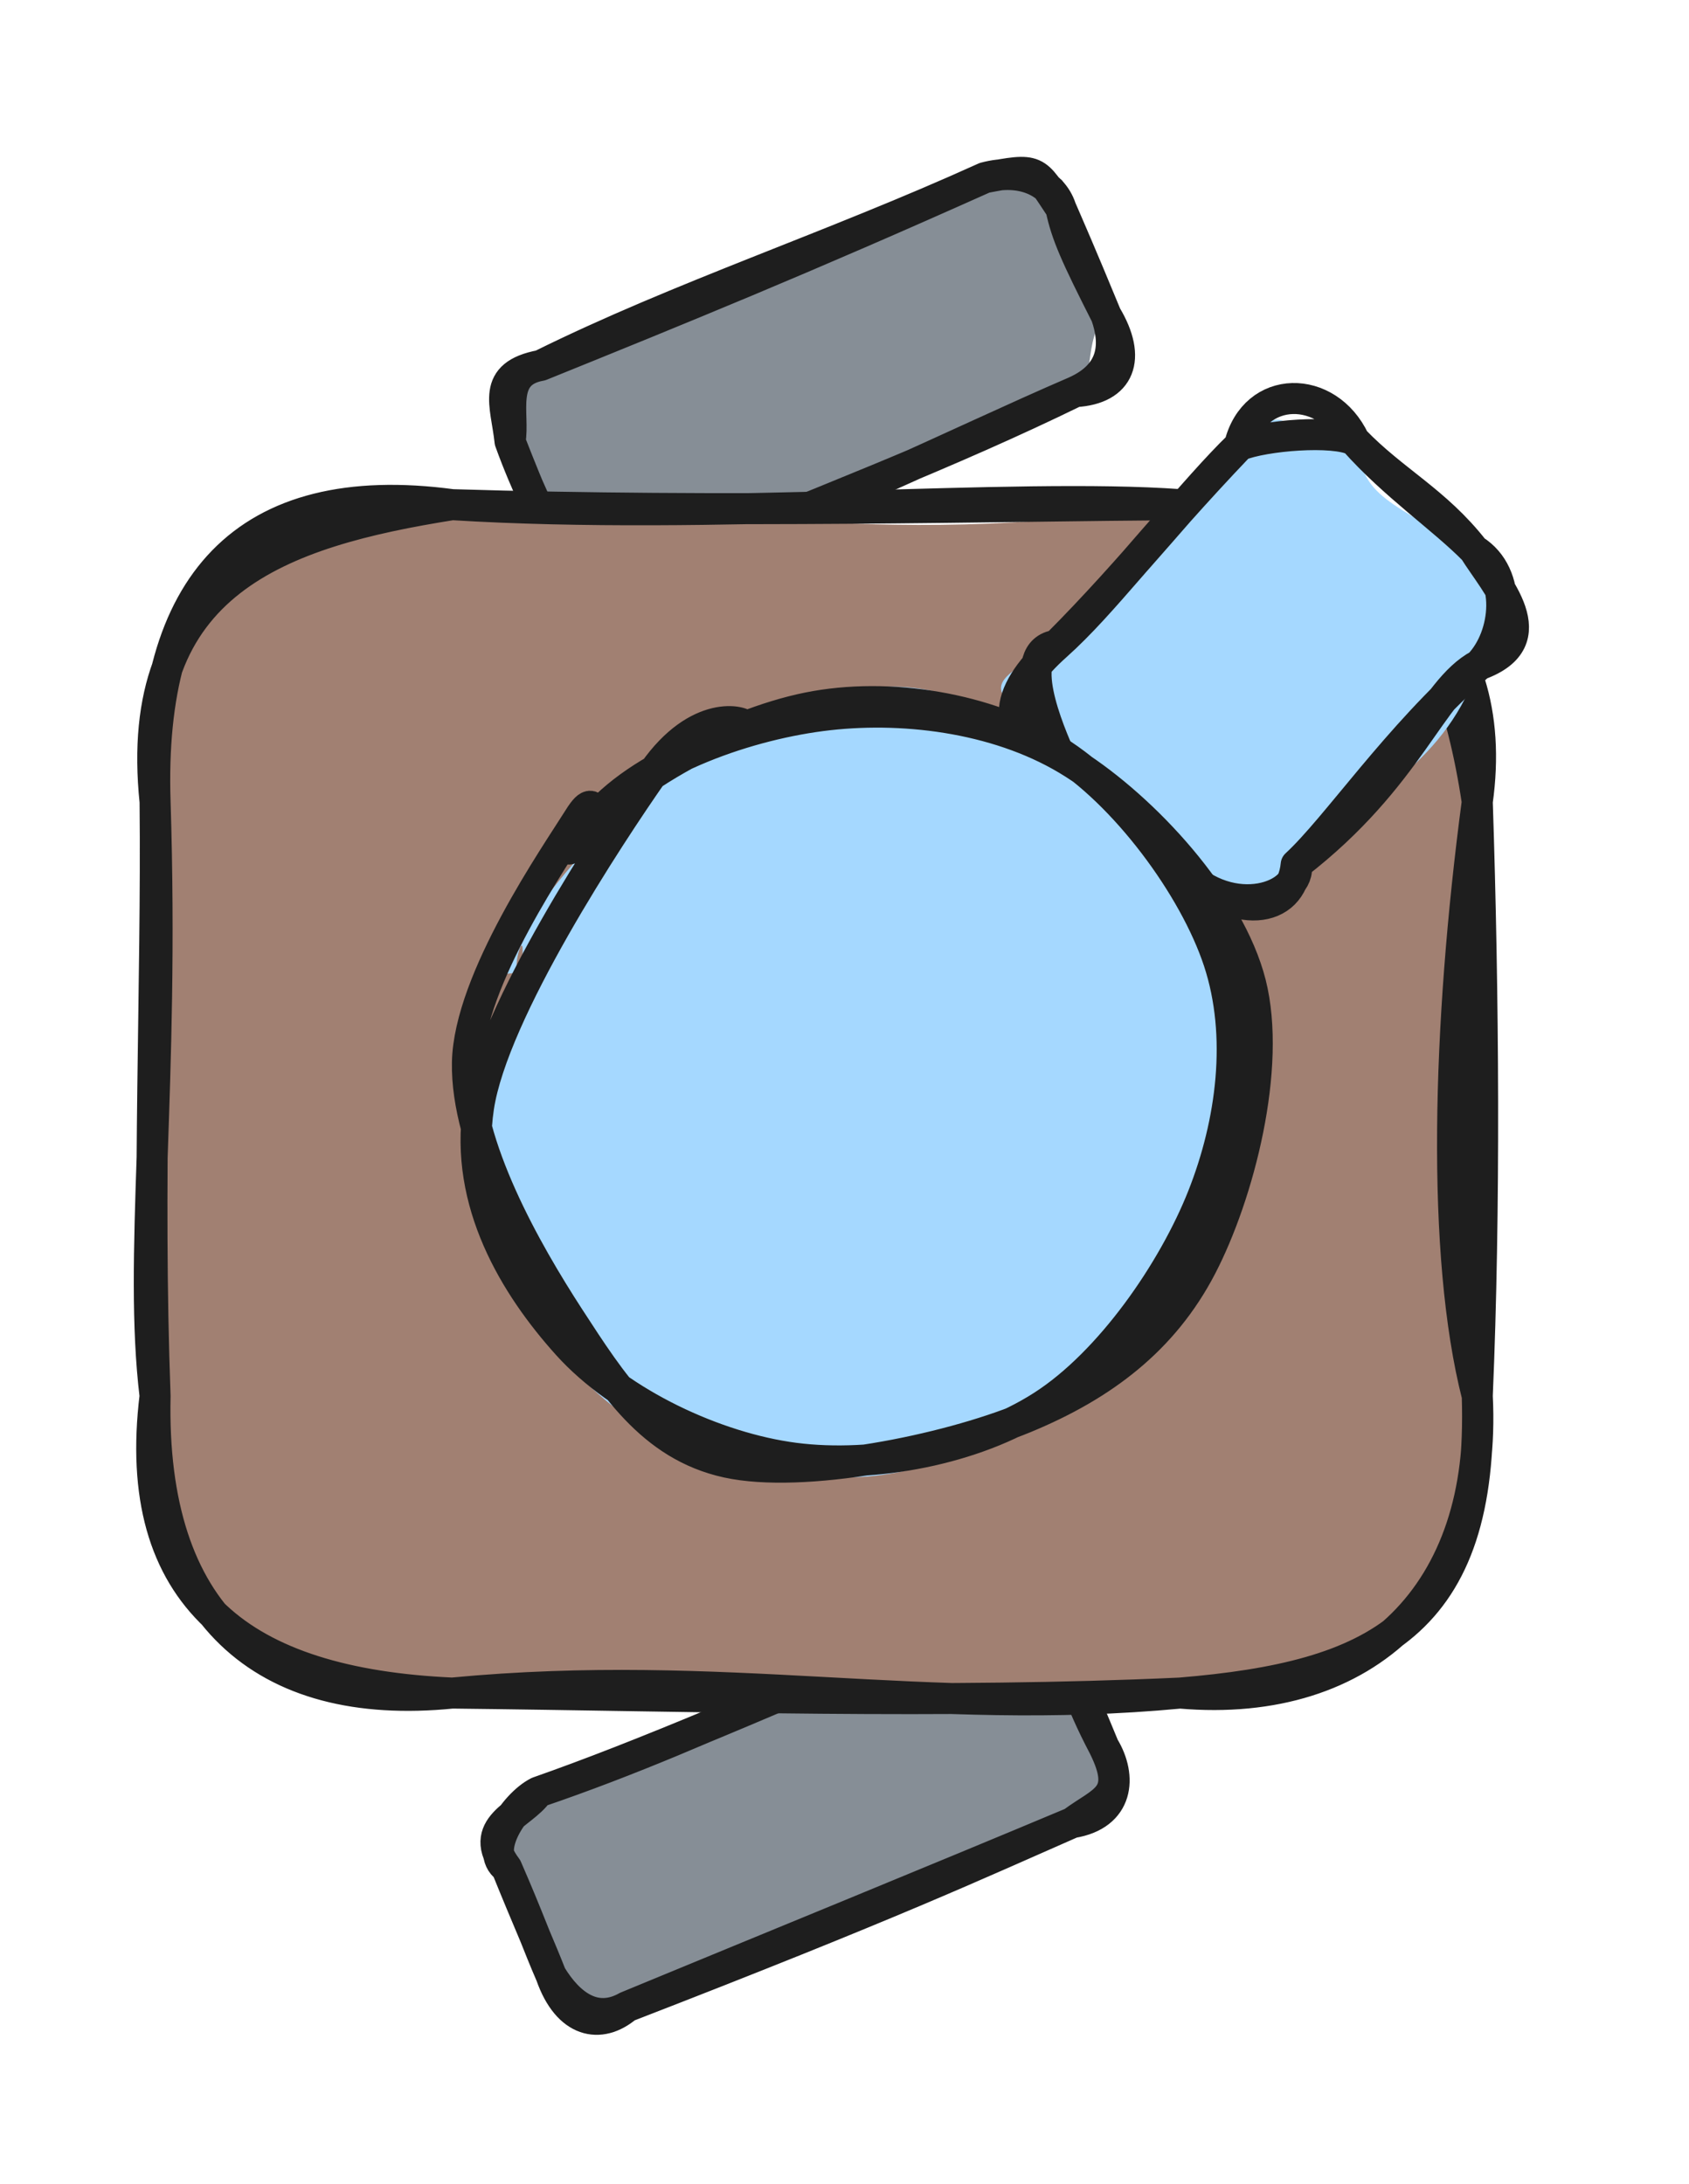 <svg version="1.1" xmlns="http://www.w3.org/2000/svg" viewBox="0 0 108.913 140.842" width="108.913" height="140.842">
  <!-- svg-source:excalidraw -->
  
  <defs>
    <style class="style-fonts">
      @font-face {
        font-family: "Virgil";
        src: url("https://excalidraw.com/Virgil.woff2");
      }
      @font-face {
        font-family: "Cascadia";
        src: url("https://excalidraw.com/Cascadia.woff2");
      }
      @font-face {
        font-family: "Assistant";
        src: url("https://excalidraw.com/Assistant-Regular.woff2");
      }
    </style>
    
  </defs>
  <g stroke-linecap="round" transform="translate(32.64 109.066) rotate(337.539 19.283 7.488)"><path d="M3.74 0 C10.42 -1.03, 22.32 1.28, 34.82 0 C39.86 -0.11, 40.19 3.83, 38.57 3.74 C37.93 7.31, 39.22 9.39, 38.57 11.23 C40 14.56, 35.32 13.22, 34.82 14.98 C26.11 16.02, 18.97 16.41, 3.74 14.98 C3.29 16.77, -2.29 11.6, 0 11.23 C-0.01 8.52, 0.32 7.39, 0 3.74 C0.08 1.5, 2.02 0.88, 3.74 0" stroke="none" stroke-width="0" fill="#868e96"></path><path d="M3.74 0 C16.2 0.8, 27.99 -0.52, 34.82 0 M3.74 0 C10.91 0.39, 19.01 0.27, 34.82 0 M34.82 0 C36.92 0.78, 38.49 1.58, 38.57 3.74 M34.82 0 C37.51 0.81, 39.49 1.98, 38.57 3.74 M38.57 3.74 C38.55 5.97, 38.23 7.57, 38.57 11.23 M38.57 3.74 C38.47 5.46, 38.58 6.95, 38.57 11.23 M38.57 11.23 C38.92 13.46, 37.78 15.68, 34.82 14.98 M38.57 11.23 C38.82 14.85, 37.2 14.38, 34.82 14.98 M34.82 14.98 C25.09 15.03, 14.25 14.98, 3.74 14.98 M34.82 14.98 C28.14 15.12, 22.23 15.4, 3.74 14.98 M3.74 14.98 C1.43 15.26, 0.35 13.48, 0 11.23 M3.74 14.98 C1.59 15.67, -0.18 14.49, 0 11.23 M0 11.23 C0.04 9.38, -0.03 7.37, 0 3.74 M0 11.23 C-0.04 9.12, 0.07 7.33, 0 3.74 M0 3.74 C-0.96 2.19, 1.96 0.14, 3.74 0 M0 3.74 C-0.85 0.45, 2.21 1.01, 3.74 0" stroke="#1e1e1e" stroke-width="2" fill="none"></path></g><g stroke-linecap="round" transform="translate(32.826 16.919) rotate(337.077 19.283 7.488)"><path d="M3.74 0 C13.45 1.36, 23.33 0.07, 34.82 0 C38.94 2.58, 40.44 0.92, 38.57 3.74 C39.17 6.47, 39.04 9.37, 38.57 11.23 C36.57 11.97, 36.11 15.39, 34.82 14.98 C22.69 16.16, 12.83 16.88, 3.74 14.98 C-1.04 12.85, -1.14 13.03, 0 11.23 C0.3 9.11, 0.03 7.1, 0 3.74 C0.77 2.13, 1.64 -2.57, 3.74 0" stroke="none" stroke-width="0" fill="#868e96"></path><path d="M3.74 0 C13.77 -0.6, 23.93 0.28, 34.82 0 M3.74 0 C13.39 0.15, 21.97 0.27, 34.82 0 M34.82 0 C37.24 0.33, 38.73 1.95, 38.57 3.74 M34.82 0 C38.24 0.74, 38 0.73, 38.57 3.74 M38.57 3.74 C38.24 5.44, 38.27 6.89, 38.57 11.23 M38.57 3.74 C38.58 5.15, 38.61 6.7, 38.57 11.23 M38.57 11.23 C39.02 14.43, 37.54 15.95, 34.82 14.98 M38.57 11.23 C38.45 13.13, 37.64 14.92, 34.82 14.98 M34.82 14.98 C26.23 15.04, 17.08 15.76, 3.74 14.98 M34.82 14.98 C25.79 15.47, 17.02 15.17, 3.74 14.98 M3.74 14.98 C1.6 14.73, 0.3 14.33, 0 11.23 M3.74 14.98 C1.06 15.74, -0.4 13.42, 0 11.23 M0 11.23 C-0.05 9.6, -0.11 7.59, 0 3.74 M0 11.23 C0.07 9.14, -0.17 6.86, 0 3.74 M0 3.74 C0.71 1.39, 0.51 -0.7, 3.74 0 M0 3.74 C0.97 2.26, 1.02 -0.63, 3.74 0" stroke="#1e1e1e" stroke-width="2" fill="none"></path></g><g stroke-linecap="round" transform="translate(10 32.546) rotate(0 42.631 38.322)"><path d="M19.16 0 C34.7 -0.53, 45.46 3.19, 66.1 0 C81.47 -0.45, 87.23 4.09, 85.26 19.16 C87.71 34.87, 82.96 45.84, 85.26 57.48 C83.58 70.83, 82 75.49, 66.1 76.64 C53.6 79.48, 32.27 74.05, 19.16 76.64 C4.81 75.68, -0.65 70.12, 0 57.48 C-0.1 49.46, 0.86 41.97, 0 19.16 C0.55 2.83, 4.91 -2.41, 19.16 0" stroke="none" stroke-width="0" fill="#a18072"></path><path d="M19.16 0 C36.01 1.04, 55.25 -0.78, 66.1 0 M19.16 0 C36.44 0.54, 54.45 0.08, 66.1 0 M66.1 0 C79.2 1.4, 86.86 7.67, 85.26 19.16 M66.1 0 C77.74 -1.03, 83.35 6.38, 85.26 19.16 M85.26 19.16 C83.34 33.65, 82.94 48.37, 85.26 57.48 M85.26 19.16 C85.67 31.68, 85.77 45.45, 85.26 57.48 M85.26 57.48 C85.71 72.21, 78.68 75.6, 66.1 76.64 M85.26 57.48 C85.9 70.15, 78.17 77.68, 66.1 76.64 M66.1 76.64 C49.58 78.2, 36.77 74.97, 19.16 76.64 M66.1 76.64 C50.72 77.35, 35.32 76.82, 19.16 76.64 M19.16 76.64 C6.99 77.86, -0.32 71.58, 0 57.48 M19.16 76.64 C5.58 76.03, -1.58 70.43, 0 57.48 M0 57.48 C-0.51 43.7, 0.12 31.12, 0 19.16 M0 57.48 C-1.08 48.49, 0.59 37.75, 0 19.16 M0 19.16 C-1.47 4.99, 8.07 1.76, 19.16 0 M0 19.16 C-0.46 5.13, 5.8 -1.79, 19.16 0" stroke="#1e1e1e" stroke-width="2" fill="none"></path></g><g stroke-linecap="round" transform="translate(67.778 31.769) rotate(312.476 13.975 10.473)"><path d="M5.24 0 C10.38 0, 15.89 0.83, 22.71 0 C27.42 0.55, 24.39 0.27, 27.95 5.24 C26.08 8.06, 26.02 8.27, 27.95 15.71 C26.24 19.02, 25.17 20.44, 22.71 20.95 C16.63 23.66, 12.14 21.41, 5.24 20.95 C-1.54 21.94, -0.17 18.02, 0 15.71 C0.35 14.56, -0.59 10.68, 0 5.24 C0.98 -0.6, -1.24 -2.34, 5.24 0" stroke="none" stroke-width="0" fill="#a5d8ff"></path><path d="M5.24 0 C12.32 0.31, 18.65 -0.25, 22.71 0 M5.24 0 C9.3 0.4, 13.99 -0.18, 22.71 0 M22.71 0 C26.3 -1.97, 29.48 1.5, 27.95 5.24 M22.71 0 C24.26 0.73, 27.57 3.8, 27.95 5.24 M27.95 5.24 C27.72 8.89, 28.61 11.74, 27.95 15.71 M27.95 5.24 C27.55 9.11, 28.1 12.85, 27.95 15.71 M27.95 15.71 C28.49 18.65, 25.29 21.02, 22.71 20.95 M27.95 15.71 C27.24 18.26, 26.89 23.14, 22.71 20.95 M22.71 20.95 C19.39 19.78, 14.37 22.54, 5.24 20.95 M22.71 20.95 C15.71 20.17, 8.77 21.25, 5.24 20.95 M5.24 20.95 C2.65 22.9, -0.08 20.45, 0 15.71 M5.24 20.95 C4.03 22.6, -0.29 20.45, 0 15.71 M0 15.71 C-0.01 13.81, 0.25 9.96, 0 5.24 M0 15.71 C0.5 13.11, 0.19 10.82, 0 5.24 M0 5.24 C0.83 3.32, 3.13 -1.76, 5.24 0 M0 5.24 C-1.88 0.74, 1.13 -0.42, 5.24 0" stroke="#1e1e1e" stroke-width="2" fill="none"></path></g><g stroke-linecap="round" transform="translate(29.949 46.223) rotate(312.476 25.43 23.859)"><path d="M38.08 2.24 C42.8 4.42, 47.95 10.81, 49.88 15.76 C51.8 20.72, 51.43 27.34, 49.63 31.95 C47.83 36.56, 43.83 40.91, 39.07 43.42 C34.3 45.92, 26.44 47.47, 21.03 46.99 C15.61 46.52, 10.12 44.26, 6.57 40.56 C3.01 36.86, -0.13 29.97, -0.31 24.78 C-0.5 19.6, 1.89 13.38, 5.47 9.45 C9.04 5.51, 15.21 1.96, 21.11 1.18 C27.02 0.39, 36.99 3.44, 40.88 4.75 C44.78 6.06, 44.65 8.6, 44.49 9.04 M15.37 2.11 C19.99 -0.01, 27.88 0.31, 33.13 1.5 C38.39 2.69, 44.06 5.22, 46.89 9.24 C49.71 13.25, 50.85 20.29, 50.08 25.59 C49.31 30.9, 46.35 37.32, 42.26 41.05 C38.17 44.78, 31.1 47.9, 25.52 47.98 C19.94 48.06, 13.06 44.65, 8.8 41.54 C4.54 38.43, 1.07 34.08, -0.02 29.32 C-1.11 24.56, -0.51 17.44, 2.26 12.97 C5.03 8.5, 14.3 4.19, 16.6 2.48 C18.9 0.77, 15.89 2.2, 16.05 2.71" stroke="none" stroke-width="0" fill="#a5d8ff"></path><path d="M24.12 -0.27 C29.44 -0.85, 36.93 1.8, 41.24 4.94 C45.56 8.09, 49.04 13.51, 50.01 18.61 C50.98 23.7, 49.54 31.12, 47.07 35.52 C44.6 39.92, 39.98 43.17, 35.18 45 C30.38 46.83, 23.28 47.83, 18.24 46.49 C13.21 45.16, 7.92 41.19, 4.96 36.98 C2 32.77, -0.01 26.29, 0.48 21.24 C0.97 16.18, 2.73 10.14, 7.89 6.67 C13.06 3.19, 26.52 1.04, 31.47 0.39 C36.43 -0.26, 37.85 2.48, 37.62 2.78 M26.81 -0.4 C31.79 -0.48, 37.93 2.84, 41.82 6.24 C45.71 9.64, 49.23 14.71, 50.16 20.01 C51.09 25.3, 50.46 33.33, 47.4 38 C44.33 42.66, 36.85 46.63, 31.77 47.99 C26.68 49.35, 21.88 48.5, 16.89 46.16 C11.9 43.82, 4.34 38.28, 1.83 33.95 C-0.68 29.61, 0.55 25.1, 1.83 20.14 C3.12 15.18, 5.51 7.74, 9.54 4.19 C13.57 0.64, 23.32 -0.65, 26.02 -1.15 C28.71 -1.65, 25.56 0.34, 25.73 1.18" stroke="#1e1e1e" stroke-width="2" fill="none"></path></g></svg>